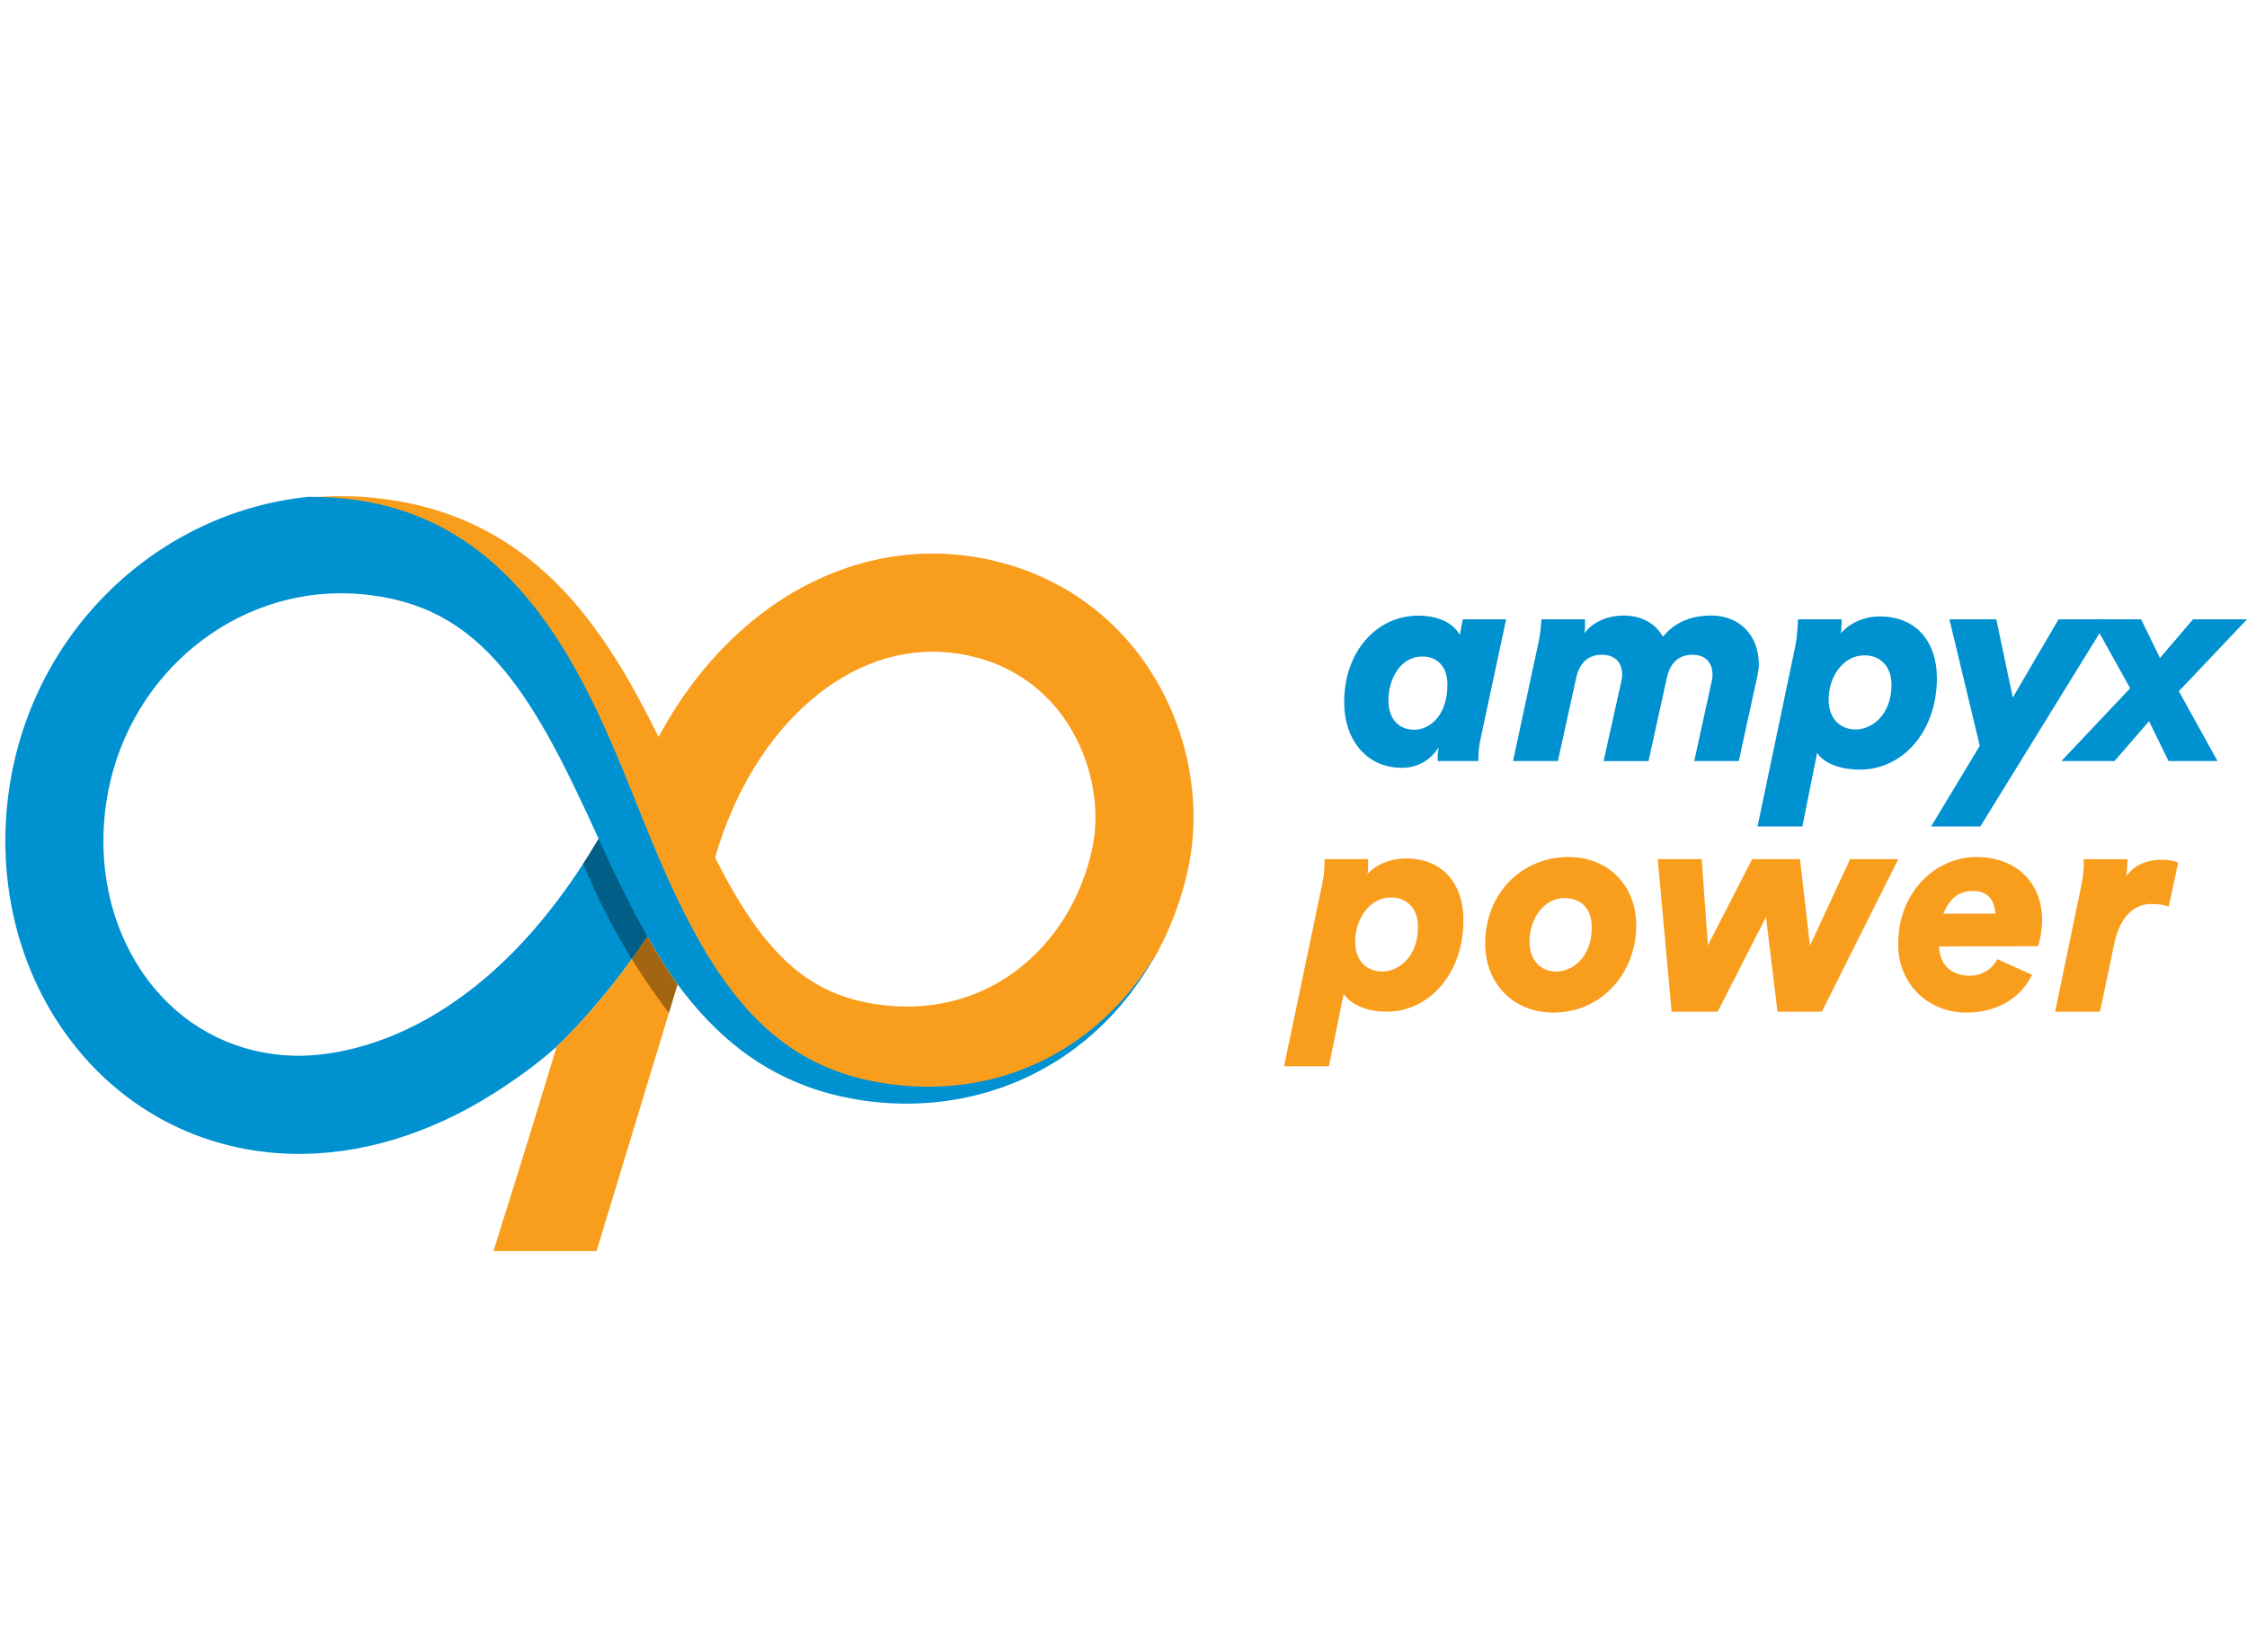 <?xml version="1.0" encoding="UTF-8" standalone="no"?>
<!-- Created with Inkscape (http://www.inkscape.org/) -->

<svg
   xmlns:dc="http://purl.org/dc/elements/1.1/"
   xmlns:cc="http://creativecommons.org/ns#"
   xmlns:rdf="http://www.w3.org/1999/02/22-rdf-syntax-ns#"
   xmlns:svg="http://www.w3.org/2000/svg"
   xmlns="http://www.w3.org/2000/svg"
   xmlns:sodipodi="http://sodipodi.sourceforge.net/DTD/sodipodi-0.dtd"
   xmlns:inkscape="http://www.inkscape.org/namespaces/inkscape"
   width="680"
   height="500"
   viewBox="0 0 179.917 132.292"
   version="1.1"
   id="svg836"
   inkscape:version="0.92.4 (unknown)"
   sodipodi:docname="featured.svg"
   inkscape:export-filename="/home/rschmehl/awesco.eu/content/consortium/partner07/featured.png"
   inkscape:export-xdpi="96"
   inkscape:export-ydpi="96">
  <defs
     id="defs830" />
  <sodipodi:namedview
     id="base"
     pagecolor="#ffffff"
     bordercolor="#666666"
     borderopacity="1.0"
     inkscape:pageopacity="0.0"
     inkscape:pageshadow="2"
     inkscape:zoom="1.385"
     inkscape:cx="233.25425"
     inkscape:cy="229.15936"
     inkscape:document-units="px"
     inkscape:current-layer="layer1"
     showgrid="false"
     units="px"
     showguides="true"
     inkscape:guide-bbox="true"
     inkscape:window-width="1920"
     inkscape:window-height="1022"
     inkscape:window-x="0"
     inkscape:window-y="0"
     inkscape:window-maximized="1">
    <sodipodi:guide
       position="0,0"
       orientation="1,0"
       id="guide1444"
       inkscape:locked="false"
       inkscape:label=""
       inkscape:color="rgb(0,0,255)" />
    <sodipodi:guide
       position="179.917,0"
       orientation="1,0"
       id="guide1446"
       inkscape:locked="false"
       inkscape:label=""
       inkscape:color="rgb(0,0,255)" />
    <sodipodi:guide
       position="0,0"
       orientation="0,1"
       id="guide1448"
       inkscape:locked="false" />
    <sodipodi:guide
       position="0,132.292"
       orientation="0,1"
       id="guide1450"
       inkscape:locked="false"
       inkscape:label=""
       inkscape:color="rgb(0,0,255)" />
  </sodipodi:namedview>
  <g
     inkscape:label="Layer 1"
     inkscape:groupmode="layer"
     id="layer1"
     transform="translate(0,-164.708)">
    <path
       inkscape:connector-curvature="0"
       style="fill:#0091d0;stroke-width:1.198"
       d="m 111.17,220.798 c 0,1.513 0.875,2.341 2.056,2.341 1.299,0 2.669,-1.182 2.669,-3.618 0,-1.464 -0.827,-2.245 -2.008,-2.245 -1.773,0 -2.717,1.821 -2.717,3.522 z m 9.426,-6.501 -2.008,9.384 c -0.141,0.616 -0.213,1.124 -0.213,1.713 0,0.072 0,0.252 0.024,0.252 h -3.259 c -0.024,0 -0.024,-0.132 -0.024,-0.228 0,-0.33 0.024,-0.559 0.072,-0.867 -0.45,0.709 -1.348,1.634 -2.954,1.634 -2.834,0 -4.606,-2.268 -4.606,-5.245 0,-4.09 2.621,-6.936 5.93,-6.936 2.243,0 3.093,1.09 3.33,1.541 l 0.235,-1.246 h 3.472 z m 7.805,11.346 1.394,-6.274 c 0.072,-0.307 0.096,-0.467 0.096,-0.631 0,-0.946 -0.545,-1.605 -1.632,-1.605 -1.087,0 -1.795,0.652 -2.055,1.857 l -1.465,6.655 h -3.59 l 2.056,-9.584 c 0.188,-0.946 0.212,-1.761 0.212,-1.761 h 3.496 c 0,0.871 0,0.827 -0.045,1.111 0.707,-0.97 1.984,-1.417 3.094,-1.417 1.557,0 2.621,0.685 3.189,1.701 1.204,-1.512 2.905,-1.701 3.874,-1.701 2.34,0 3.804,1.677 3.804,3.901 0,0.377 -0.048,0.555 -0.12,0.956 l -1.486,6.795 h -3.568 l 1.371,-6.251 c 0.072,-0.284 0.096,-0.491 0.096,-0.655 0,-0.946 -0.544,-1.605 -1.605,-1.605 -1.136,0 -1.797,0.676 -2.057,1.857 l -1.464,6.655 h -3.59 z m 18.018,-4.939 c 0,1.608 0.968,2.412 2.173,2.412 1.275,0 2.858,-1.158 2.858,-3.57 0,-1.56 -0.946,-2.364 -2.174,-2.364 -1.701,0 -2.857,1.725 -2.857,3.522 m 4.061,-6.64 c 3.049,0 4.607,2.126 4.607,4.939 0,4.301 -2.764,7.327 -6.142,7.327 -1.797,0 -2.977,-0.607 -3.45,-1.339 l -1.18,5.892 h -3.59 l 3.025,-14.448 c 0.188,-0.946 0.213,-2.136 0.213,-2.136 h 3.495 c 0,0 0,0.922 -0.072,1.136 0.592,-0.733 1.773,-1.369 3.096,-1.369 m 4.14,16.816 3.899,-6.46 -2.432,-10.123 h 3.754 l 1.321,6.262 3.661,-6.263 h 3.968 l -10.228,16.584 h -3.945 z"
       id="path2" />
    <path
       inkscape:connector-curvature="0"
       style="fill:#0091d0;stroke-width:1.198"
       d="m 169.309,225.643 h -4.253 l 5.504,-5.827 -3.07,-5.519 h 3.946 l 1.512,3.097 2.645,-3.097 h 4.325 l -5.458,5.756 3.094,5.59 h -3.92 l -1.56,-3.19 -2.764,3.19 z"
       id="path4" />
    <path
       inkscape:connector-curvature="0"
       style="fill:#f99d1c;stroke-width:1.198"
       d="m 108.508,240.087 c 0,1.608 0.968,2.412 2.173,2.412 1.275,0 2.858,-1.158 2.858,-3.57 0,-1.557 -0.946,-2.362 -2.173,-2.362 -1.701,0 -2.858,1.725 -2.858,3.522 m 4.061,-6.642 c 3.049,0 4.607,2.126 4.607,4.939 0,4.301 -2.763,7.327 -6.141,7.327 -1.797,0 -2.977,-0.698 -3.45,-1.43 l -1.18,5.801 h -3.59 l 3.024,-14.448 c 0.188,-0.946 0.213,-1.263 0.213,-2.136 h 3.495 c 0,0.875 0,1.014 -0.072,1.227 0.592,-0.734 1.773,-1.279 3.096,-1.279 m 9.894,6.664 c 0,1.513 0.922,2.388 2.149,2.388 1.228,0 2.836,-1.088 2.836,-3.522 0,-1.56 -0.875,-2.34 -2.152,-2.364 -1.725,0 -2.834,1.701 -2.834,3.498 m 1.913,5.672 c -3.259,0 -5.457,-2.388 -5.457,-5.507 0,-4.183 3.072,-6.948 6.639,-6.948 3.33,0 5.456,2.386 5.456,5.483 0,3.734 -2.716,6.972 -6.637,6.972 m 19.744,-12.285 0.803,6.924 3.213,-6.924 h 3.855 l -6.122,12.219 h -3.546 l -0.92,-7.587 -3.874,7.587 h -3.684 l -1.112,-12.219 h 3.52 l 0.495,6.9 3.544,-6.9 z m 15.647,4.364 v 0.122 c 0,-0.757 -0.278,-1.941 -1.79,-1.941 -1.417,0 -2.003,0.946 -2.38,1.819 h 4.169 z m -4.501,2.627 c 0,1.253 0.803,2.341 2.456,2.341 1.016,0 1.819,-0.568 2.197,-1.324 l 2.788,1.252 c -0.755,1.536 -2.408,3.025 -5.29,3.025 -2.953,0 -5.433,-2.221 -5.433,-5.459 0,-4.325 3.115,-6.996 6.234,-6.996 3.306,0 5.291,2.128 5.291,5.034 0,0.544 -0.093,1.394 -0.329,2.104 l -7.913,0.023 z m 16.963,-3.403 c -1.206,0 -2.434,0.83 -2.93,3.122 l -1.158,5.511 h -3.59 l 2.08,-10.021 c 0.189,-0.946 0.212,-1.325 0.212,-2.198 h 3.498 c 0,0 0,0.848 -0.096,1.369 0.755,-1.042 1.819,-1.325 2.928,-1.325 0.544,0 1.018,0.14 1.229,0.235 l -0.755,3.51 c -0.474,-0.144 -0.781,-0.201 -1.418,-0.201 M 87.444,232.704 c -0.865,3.975 -3.013,7.421 -6.047,9.704 -3.169,2.384 -7.041,3.323 -11.196,2.715 -5.439,-0.795 -9.024,-3.958 -12.944,-11.746 l 0.042,-0.144 c 3.074,-10.49 10.82,-17.175 18.837,-16.261 4.782,0.544 7.539,3.11 9.011,5.163 2.174,3.04 3.055,7.09 2.3,10.569 m 8.119,-2.663 c -0.019,-4.02 -1.203,-8.091 -3.409,-11.551 -0.2,-0.315 -0.41,-0.623 -0.627,-0.927 -3.39,-4.734 -8.539,-7.717 -14.504,-8.398 -5.902,-0.673 -11.888,1.212 -16.848,5.311 -2.975,2.458 -5.487,5.589 -7.447,9.244 -1.973,-4.011 -3.915,-7.368 -6.335,-10.288 -4.44,-5.36 -9.907,-8.266 -16.719,-8.889 -0.431,-0.041 -0.859,-0.068 -1.287,-0.086 -0.212,-0.009 -0.424,-0.009 -0.635,-0.014 -0.212,-0.002 -0.424,-0.009 -0.635,-0.009 -0.267,0 -0.532,0.014 -0.797,0.023 -0.156,0.004 -0.308,0.009 -0.46,0.014 -0.276,0.014 -0.551,0.041 -0.827,0.063 -0.116,0.009 -0.236,0.018 -0.353,0.027 0.994,-0.004 2.001,0.045 3.019,0.152 15.485,1.652 20.323,17.446 24.542,27.576 4.528,10.875 9.125,17.758 18.445,19.216 9.248,1.45 17.223,-2.671 21.82,-10.252 0.072,-0.132 0.152,-0.258 0.223,-0.392 0.152,-0.288 0.292,-0.58 0.435,-0.875 0.15,-0.312 0.296,-0.625 0.434,-0.946 0.12,-0.28 0.24,-0.563 0.35,-0.846 0.147,-0.384 0.284,-0.77 0.413,-1.158 0.079,-0.24 0.164,-0.473 0.237,-0.714 0.192,-0.635 0.365,-1.282 0.509,-1.936 l 0.003,-0.018 c 0.308,-1.416 0.455,-2.87 0.449,-4.333"
       id="path6" />
    <path
       inkscape:connector-curvature="0"
       style="fill:#0091d0;stroke-width:1.198"
       d="m 23.508,249.239 c -4.381,-0.122 -8.336,-2.037 -11.135,-5.387 -3.292,-3.944 -4.698,-9.395 -3.854,-14.954 1.465,-9.647 9.548,-16.688 18.789,-16.688 0.551,0 1.106,0.023 1.665,0.076 4.751,0.435 8.264,2.31 11.386,6.079 2.765,3.336 4.95,7.744 7.571,13.498 -9.699,16.476 -21.132,17.467 -24.421,17.376 m 47.192,2.192 c -9.32,-1.459 -13.917,-8.34 -18.447,-19.216 -4.218,-10.131 -9.058,-25.928 -24.544,-27.574 -1.018,-0.108 -2.025,-0.156 -3.019,-0.151 -11.955,1.215 -22.02,10.626 -23.935,23.229 -1.18,7.783 0.858,15.502 5.595,21.168 4.26,5.103 10.279,8.018 16.939,8.206 5.43,0.148 11.081,-1.545 16.341,-4.9 1.713,-1.093 3.362,-2.276 4.948,-3.683 2.456,-2.352 5.185,-5.66 7.257,-8.817 0.875,1.545 1.701,2.863 2.42,3.834 0.74,1.006 1.495,1.908 2.279,2.737 3.484,3.69 7.587,5.831 12.543,6.555 6.184,0.904 12.24,-0.591 17.05,-4.21 2.624,-1.974 4.782,-4.52 6.397,-7.43 -4.6,7.58 -12.574,11.701 -21.822,10.255"
       id="path8" />
    <path
       inkscape:connector-curvature="0"
       style="fill:#f99d1c;stroke-width:1.198"
       d="m 44.574,248.51 c -2.957,9.8 -4.538,14.624 -5.059,16.369 h 8.251 l 6.489,-21.354 c -0.719,-0.97 -1.545,-2.288 -2.42,-3.834 -2.07,3.159 -4.802,6.466 -7.26,8.817"
       id="path10" />
    <path
       inkscape:connector-curvature="0"
       style="opacity:0.35;fill:#000000;stroke-width:1.198"
       d="m 46.683,233.868 c 1.79,4.21 3.685,7.699 6.874,11.953 l 0.698,-2.296 c -1.766,-2.38 -4.186,-6.844 -6.325,-11.665 -0.413,0.7 -0.829,1.362 -1.246,2.008"
       id="path12" />
  </g>
</svg>
